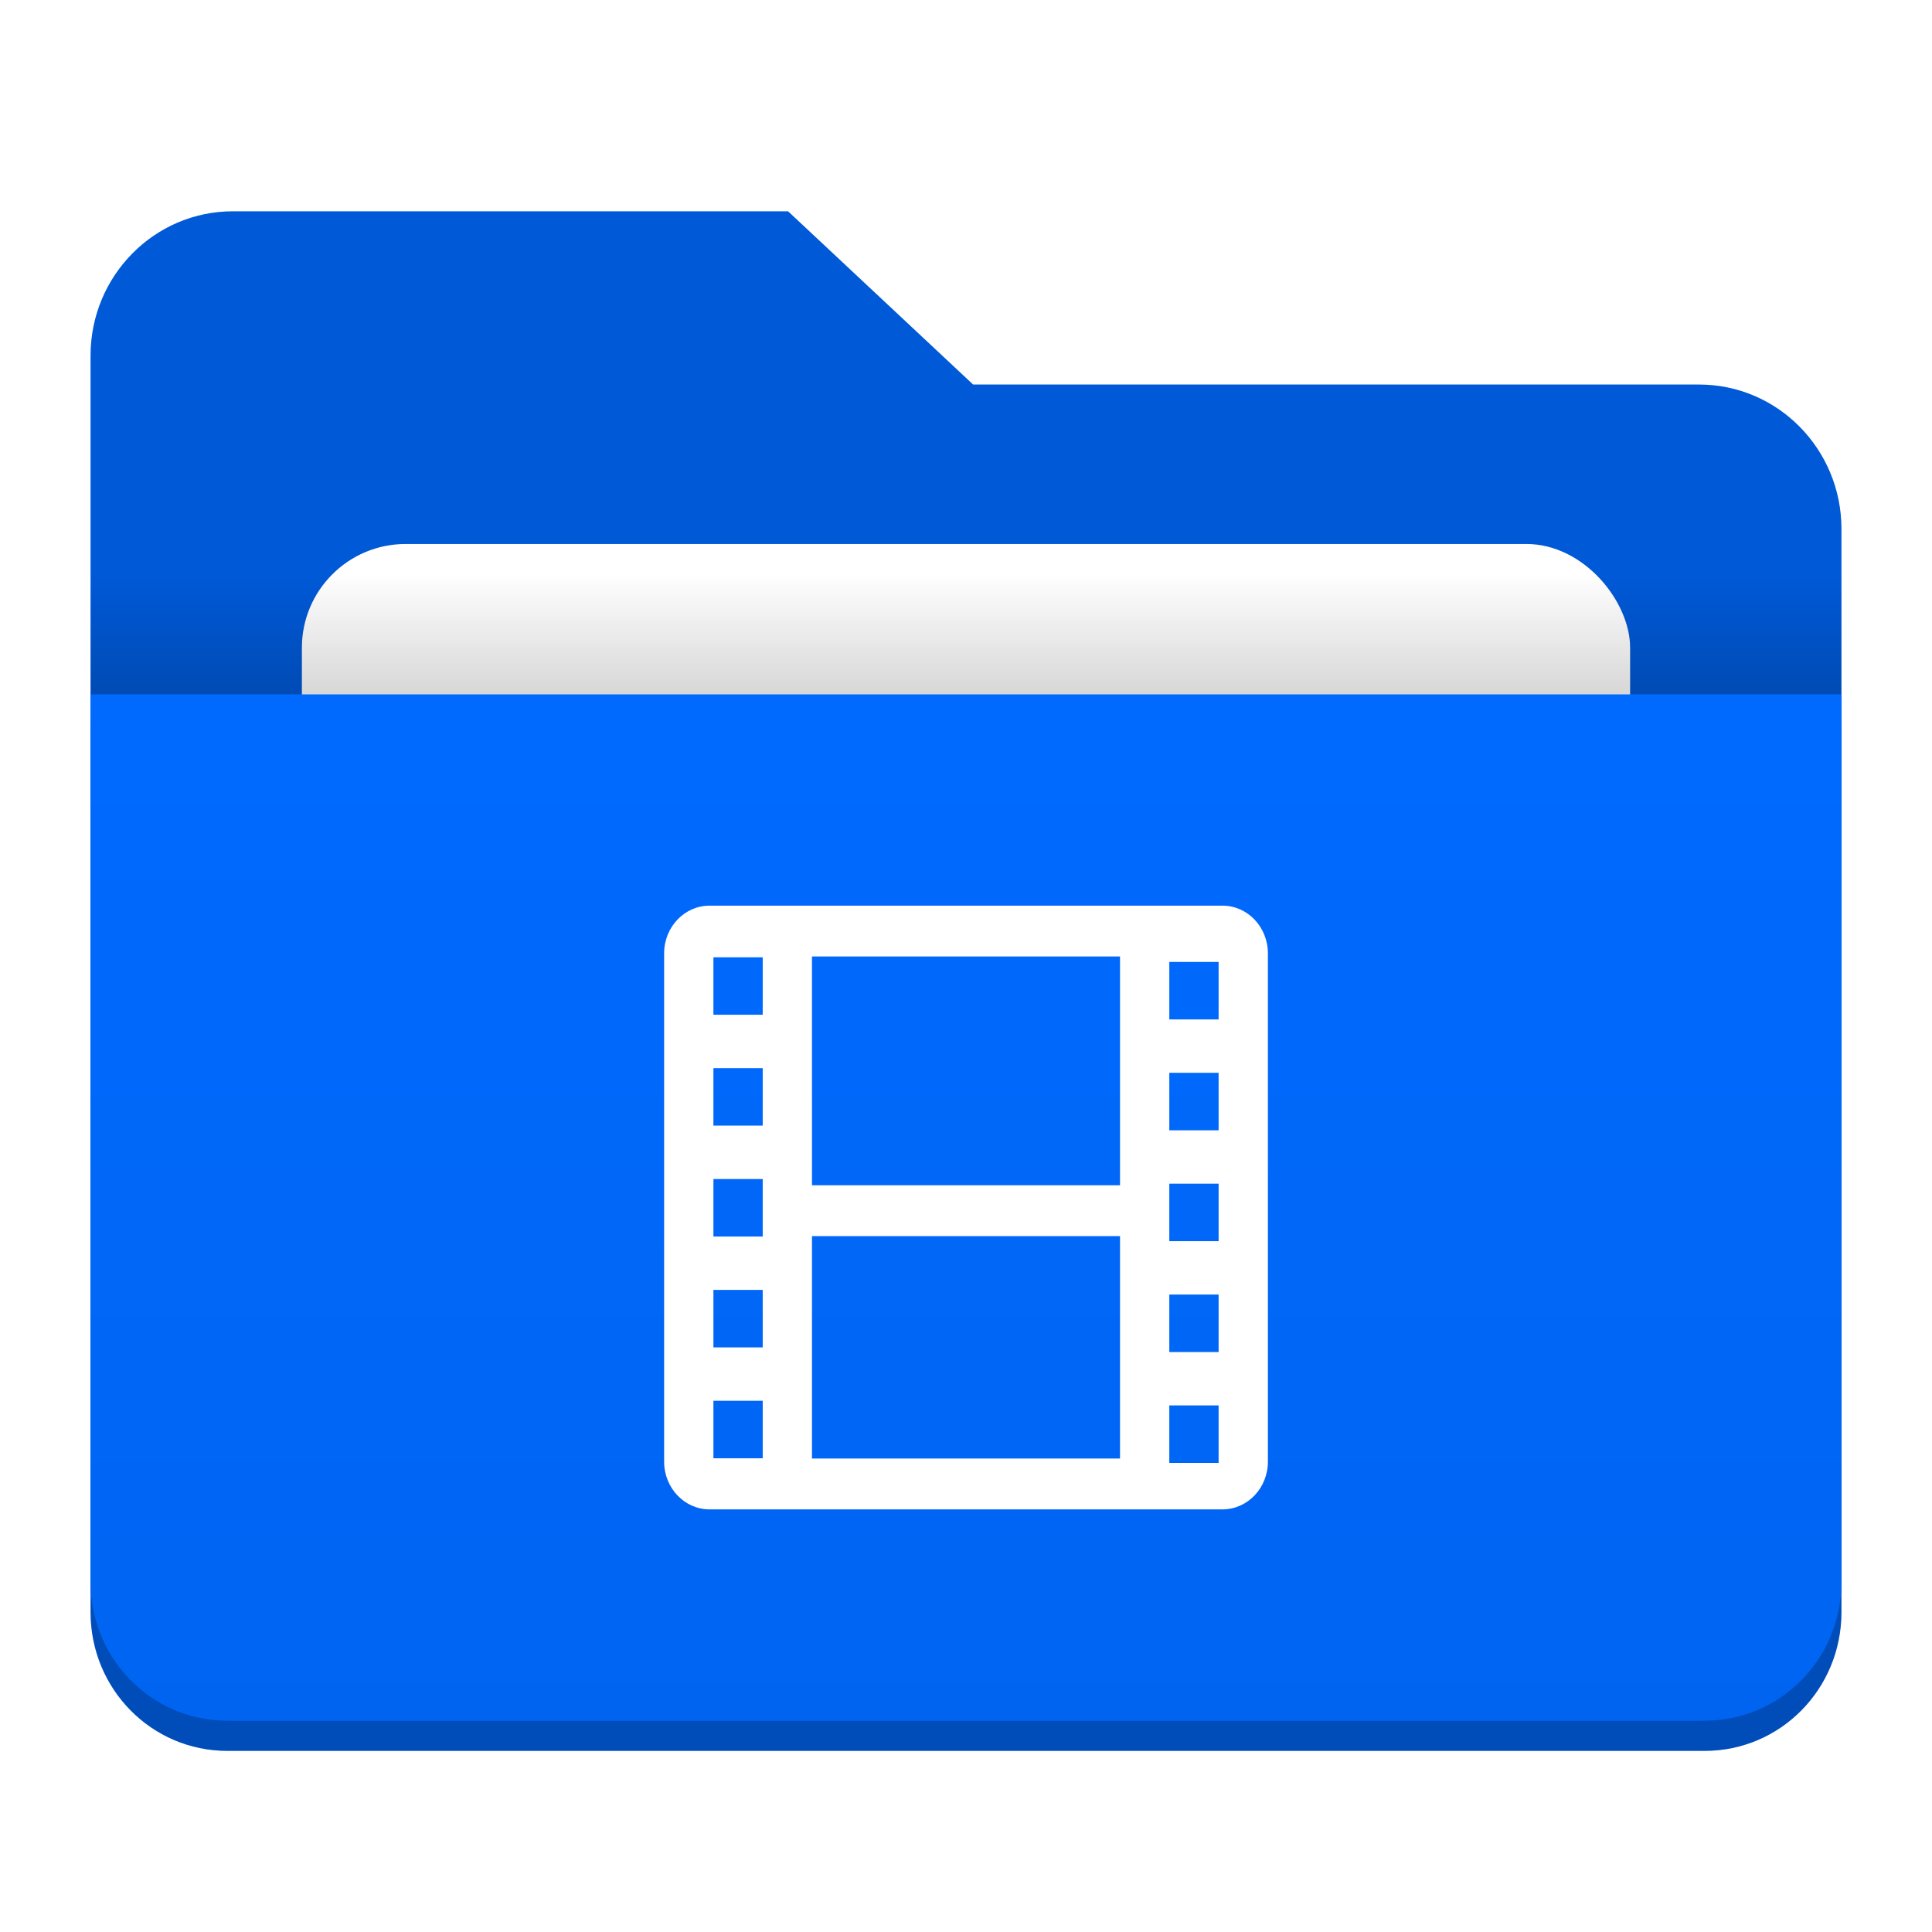 <svg version="1.1" viewBox="0 0 64 64" xmlns="http://www.w3.org/2000/svg">
    <defs>
        <style id="current-color-scheme" type="text/css">.ColorScheme-Highlight {
        color:#006aff;
      }
      .ColorScheme-HighlightedText {
        color:#ffffff;
      }</style>
        <linearGradient id="linearGradient1893" x2="0" y1="43" y2="35.797" gradientTransform="matrix(.453 0 0 .555 3 -.878)" gradientUnits="userSpaceOnUse">
            <stop stop-opacity=".157" offset="0"/>
            <stop stop-opacity="0" offset="1"/>
        </linearGradient>
        <linearGradient id="linearGradient887" x1="12" x2="12" y1="39.413" y2="17.414" gradientTransform="matrix(1.45 0 0 1.545 -14.4 -3.913)" gradientUnits="userSpaceOnUse">
            <stop stop-opacity=".055" offset="0"/>
            <stop stop-color="#000008" stop-opacity="0" offset="1"/>
        </linearGradient>
        <filter id="filter881" x="-.053" y="-.069" width="1.106" height="1.138" color-interpolation-filters="sRGB">
            <feGaussianBlur stdDeviation="0.975"/>
        </filter>
    </defs>
    <path class="ColorScheme-Highlight" d="m3 24h58v29.405c0 2.545-2.021 4.595-4.531 4.595h-48.938c-2.51 0-4.531-2.049-4.531-4.595v-29.405z" fill="currentColor"/>
    <title>base_folder</title>
    <desc>Created with Sketch.</desc>
    <path d="M 3,24 H 61 V 53.405 C 61,55.951 58.979,58 56.469,58 H 7.531 C 5.021,58 3,55.951 3,53.405 Z" fill-opacity=".275" stroke-width=".426"/>
    <path id="Combined-Shape" class="ColorScheme-Highlight" d="M 32.236,12.739 H 56.285 C 58.889,12.739 61,14.88 61,17.521 V 52.218 C 61,54.859 58.889,57 56.285,57 H 7.715 C 5.111,57 3,54.859 3,52.218 V 11.782 C 3,9.141 5.111,7 7.715,7 H 26.106 Z" fill="currentColor"/>
    <path d="M 32.236,12.739 H 56.285 C 58.889,12.739 61,14.88 61,17.521 V 52.218 C 61,54.859 58.889,57 56.285,57 H 7.715 C 5.111,57 3,54.859 3,52.218 V 11.782 C 3,9.141 5.111,7 7.715,7 H 26.106 Z" fill-opacity=".157" stroke-width=".475"/>
    <rect x="10" y="18.02" width="44" height="34" rx="3.438" fill-opacity=".157" filter="url(#filter881)" stroke-width=".371"/>
    <rect x="10" y="18.02" width="44" height="34" rx="3.438" fill="#fff"/>
    <path id="Rectangle" class="ColorScheme-Highlight" d="m3 23h58v29.405c0 2.545-2.021 4.595-4.531 4.595h-48.938c-2.51 0-4.531-2.049-4.531-4.595v-29.405z" fill="currentColor"/>
    <path d="m3 23h58v29.405c0 2.545-2.021 4.595-4.531 4.595h-48.938c-2.51 0-4.531-2.049-4.531-4.595v-29.405z" fill="url(#linearGradient887)" stroke-width=".426"/>
    <rect x="3" y="19" width="58" height="4" fill="url(#linearGradient1893)"/>
    <path id="Shape" d="m23.505 50h16.991c0.831 0 1.505-0.708 1.505-1.582v-16.835c0-0.874-0.674-1.582-1.505-1.582h-16.991c-0.831 0-1.505 0.708-1.505 1.582v16.835c0 0.874 0.674 1.582 1.505 1.582zm15.23-18.135h1.633v1.904h-1.633zm0 3.673h1.633v1.904h-1.633zm0 3.673h1.633v1.904h-1.633zm0 3.673h1.633v1.904h-1.633zm0 3.673h1.633v1.904h-1.633zm-15.102-14.846h1.633v1.904h-1.633zm0 3.673h1.633v1.904h-1.633zm0 3.673h1.633v1.904h-1.633zm0 3.673h1.633v1.904h-1.633zm0 3.673h1.633v1.904h-1.633zm3.265-14.718h10.204v7.579h-10.204zm0 9.263h10.204v7.368h-10.204z" fill="#fff" stroke-width=".415"/>
</svg>
